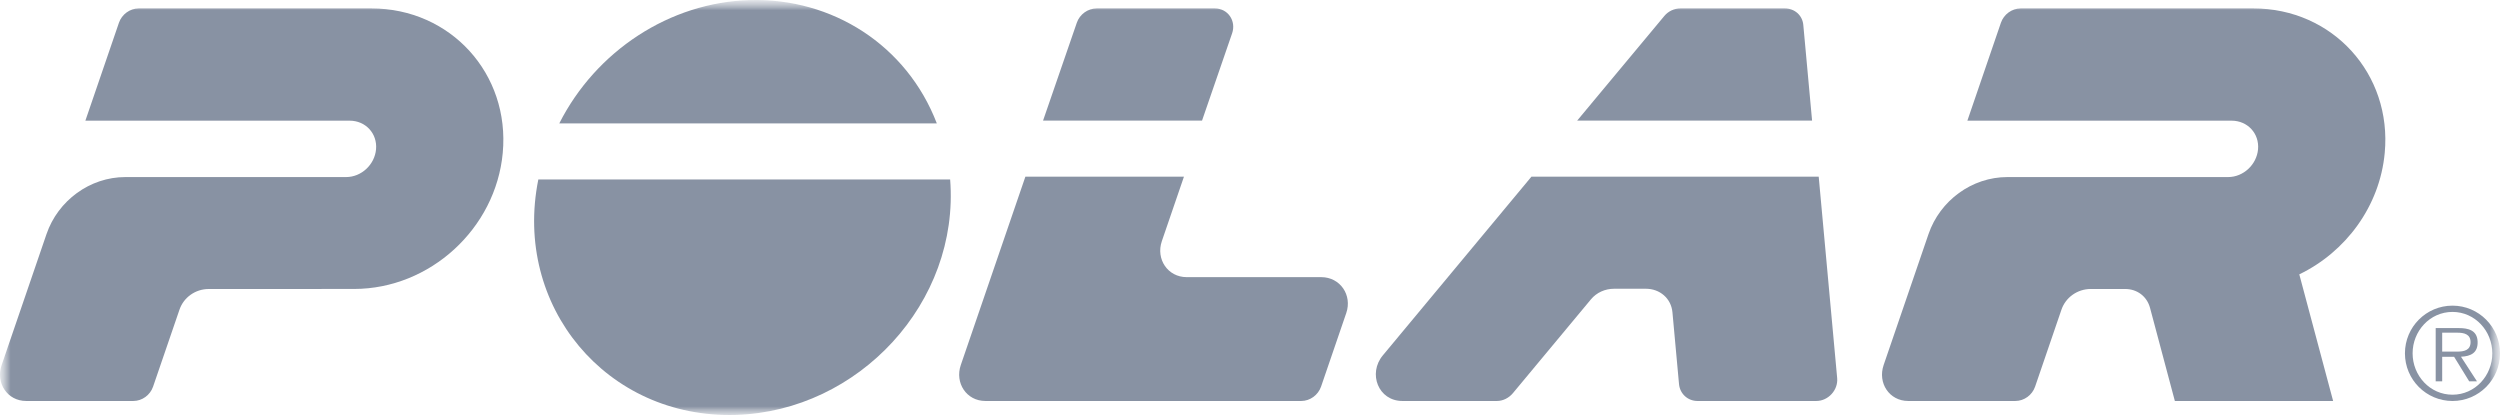 <svg width="120" height="20" viewBox="0 0 120 20" fill="none" xmlns="http://www.w3.org/2000/svg">
<g clip-path="url(#clip0_246_283)">
<mask id="mask0_246_283" style="mask-type:luminance" maskUnits="userSpaceOnUse" x="0" y="0" width="120" height="20">
<path d="M120 0H0V20H120V0Z" fill="white"/>
</mask>
<g mask="url(#mask0_246_283)">
<mask id="mask1_246_283" style="mask-type:luminance" maskUnits="userSpaceOnUse" x="0" y="0" width="120" height="20">
<path d="M120 0H0V20H120V0Z" fill="white"/>
</mask>
<g mask="url(#mask1_246_283)">
<path d="M118.925 16.386C118.9 15.845 118.466 15.748 118.024 15.748C117.652 15.748 117.283 15.748 116.913 15.748C116.913 16.6 116.913 17.452 116.913 18.305C117.017 18.305 117.122 18.305 117.225 18.305C117.225 17.913 117.225 17.52 117.225 17.126C117.416 17.126 117.607 17.126 117.797 17.126C118.039 17.52 118.28 17.913 118.522 18.305C118.647 18.305 118.771 18.305 118.895 18.305C118.639 17.911 118.384 17.517 118.127 17.123C118.611 17.101 118.949 16.931 118.925 16.386ZM117.225 16.877C117.225 16.574 117.225 16.271 117.225 15.969C117.469 15.969 117.711 15.969 117.952 15.969C118.262 15.969 118.587 16.031 118.587 16.424C118.587 16.817 118.262 16.877 117.952 16.877C117.711 16.877 117.469 16.877 117.225 16.877Z" fill="#8892A3"/>
<path d="M117.72 14.671C116.459 14.671 115.437 15.695 115.437 16.96C115.437 18.224 116.459 19.247 117.72 19.247C118.98 19.247 120 18.224 120 16.96C120 15.695 118.98 14.671 117.72 14.671ZM117.72 18.946C116.631 18.946 115.805 18.026 115.805 16.96C115.805 15.892 116.631 14.972 117.72 14.972C118.806 14.972 119.632 15.893 119.632 16.96C119.632 18.026 118.806 18.946 117.72 18.946Z" fill="#8892A3"/>
<path d="M45.607 8.614C46.07 14.524 41.213 19.733 35.329 19.915C29.112 20.107 24.612 14.688 25.84 8.614C32.43 8.614 39.018 8.614 45.607 8.614Z" fill="#8892A3"/>
<path d="M44.967 5.922C43.52 2.154 39.938 -0.1 36.014 0.003C32.139 0.106 28.603 2.453 26.846 5.922C32.886 5.922 38.926 5.922 44.967 5.922Z" fill="#8892A3"/>
<path d="M6.019 8.499C9.551 8.499 13.084 8.499 16.615 8.499C17.347 8.499 17.983 7.903 18.05 7.171C18.12 6.406 17.547 5.792 16.782 5.792C12.554 5.792 8.326 5.792 4.098 5.792C4.634 4.226 5.172 2.658 5.709 1.092C5.847 0.69 6.234 0.404 6.66 0.404C10.383 0.404 14.105 0.404 17.827 0.404C21.63 0.404 24.484 3.542 24.132 7.34C23.796 10.978 20.635 13.867 16.997 13.87C14.671 13.871 12.346 13.871 10.021 13.872C9.373 13.872 8.814 14.281 8.616 14.861C8.193 16.093 7.771 17.326 7.348 18.559C7.21 18.961 6.826 19.247 6.399 19.247C4.686 19.247 2.971 19.247 1.258 19.247C0.347 19.247 -0.215 18.38 0.078 17.525C0.796 15.429 1.514 13.333 2.233 11.235C2.783 9.63 4.313 8.499 6.019 8.499Z" fill="#8892A3"/>
<path d="M104.393 19.247C103.998 17.761 103.6 16.274 103.204 14.786C103.055 14.222 102.581 13.871 102.005 13.871C101.456 13.871 100.907 13.871 100.357 13.871C99.709 13.872 99.15 14.281 98.951 14.86C98.53 16.092 98.107 17.326 97.685 18.558C97.547 18.96 97.162 19.247 96.735 19.247C95.023 19.247 93.307 19.247 91.594 19.247C90.683 19.247 90.121 18.379 90.414 17.524C91.133 15.429 91.85 13.332 92.569 11.235C93.119 9.63 94.648 8.499 96.354 8.499C99.887 8.499 103.419 8.499 106.951 8.499C107.683 8.499 108.318 7.903 108.386 7.171C108.456 6.406 107.882 5.792 107.116 5.792C102.889 5.792 98.661 5.792 94.434 5.792C94.97 4.226 95.507 2.658 96.044 1.092C96.182 0.69 96.568 0.404 96.997 0.404C100.718 0.404 104.441 0.404 108.162 0.404C111.964 0.404 114.821 3.542 114.467 7.34C114.231 9.905 112.59 12.097 110.366 13.169C110.908 15.187 111.448 17.207 111.99 19.247C109.458 19.247 106.926 19.247 104.393 19.247Z" fill="#8892A3"/>
<path d="M57.698 5.788C58.179 4.393 58.661 2.997 59.141 1.601C59.346 1.009 58.946 0.404 58.31 0.404C56.42 0.404 54.532 0.404 52.642 0.404C52.214 0.404 51.825 0.689 51.687 1.091C51.147 2.656 50.607 4.222 50.067 5.788C52.611 5.788 55.155 5.788 57.698 5.788Z" fill="#8892A3"/>
<path d="M62.459 19.247C57.405 19.247 52.353 19.247 47.3 19.247C46.388 19.247 45.825 18.378 46.118 17.522C47.153 14.508 48.185 11.494 49.219 8.479C51.755 8.479 54.293 8.479 56.83 8.479C56.475 9.512 56.122 10.545 55.768 11.577C55.474 12.434 56.05 13.303 56.962 13.303C59.114 13.303 61.267 13.303 63.42 13.303C64.332 13.303 64.915 14.17 64.621 15.025C64.218 16.202 63.814 17.38 63.411 18.558C63.271 18.96 62.885 19.247 62.459 19.247Z" fill="#8892A3"/>
<path d="M79.89 0.764C78.496 2.439 77.101 4.114 75.705 5.788C79.462 5.788 83.221 5.788 86.98 5.788C86.84 4.256 86.698 2.724 86.558 1.192C86.514 0.729 86.136 0.404 85.674 0.404C84.003 0.404 82.331 0.404 80.66 0.404C80.362 0.404 80.081 0.537 79.89 0.764Z" fill="#8892A3"/>
<path d="M81.478 19.247C83.38 19.247 85.281 19.247 87.182 19.247C87.755 19.247 88.237 18.724 88.184 18.148C87.888 14.925 87.594 11.702 87.298 8.479C82.701 8.479 78.106 8.479 73.51 8.479C71.132 11.339 68.754 14.198 66.376 17.058C65.652 17.927 66.158 19.247 67.317 19.247C68.829 19.247 70.339 19.247 71.85 19.247C72.149 19.247 72.432 19.098 72.621 18.87C73.87 17.371 75.117 15.87 76.364 14.37C76.638 14.04 77.046 13.86 77.475 13.86C77.986 13.86 78.495 13.86 79.005 13.86C79.67 13.86 80.216 14.322 80.277 14.989C80.382 16.14 80.489 17.29 80.593 18.439C80.637 18.904 81.016 19.247 81.478 19.247Z" fill="#8892A3"/>
</g>
</g>
</g>
<defs>
<clipPath id="clip0_246_283">
<rect width="120" height="20" fill="white"/>
</clipPath>
</defs>
</svg>
